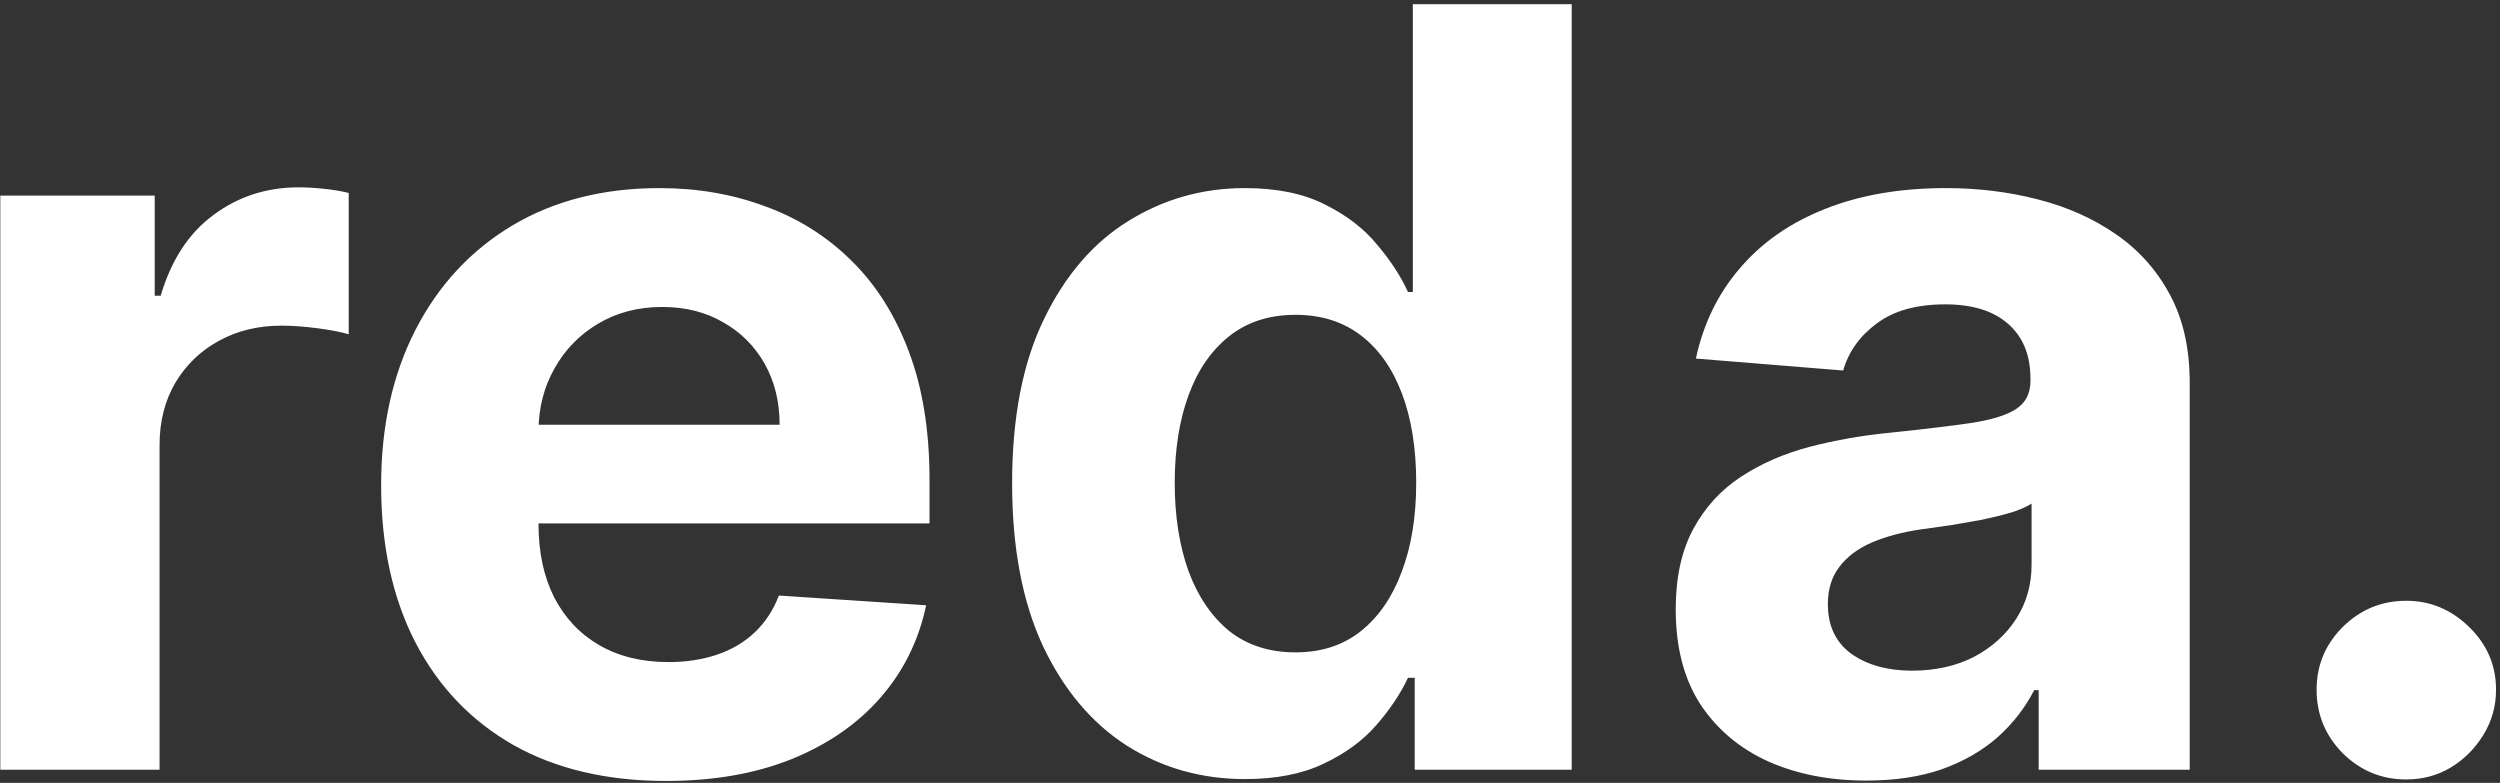 <svg width="380" height="119" viewBox="0 0 380 119" fill="none" xmlns="http://www.w3.org/2000/svg">
<rect x="0" y="0" width="380" height="119" fill="#333333" stroke="none"/>
<path d="M0.05 117V29.727H23.516V44.955H24.425C26.016 39.538 28.686 35.447 32.436 32.682C36.186 29.879 40.504 28.477 45.391 28.477C46.603 28.477 47.91 28.553 49.311 28.704C50.713 28.856 51.944 29.064 53.004 29.329V50.807C51.868 50.466 50.296 50.163 48.288 49.898C46.281 49.633 44.444 49.5 42.777 49.5C39.216 49.5 36.035 50.276 33.231 51.83C30.466 53.345 28.269 55.466 26.641 58.193C25.05 60.92 24.254 64.064 24.254 67.625V117H0.05ZM101.229 118.705C92.251 118.705 84.524 116.886 78.047 113.25C71.608 109.576 66.645 104.386 63.16 97.682C59.676 90.939 57.933 82.966 57.933 73.761C57.933 64.784 59.676 56.905 63.16 50.125C66.645 43.345 71.551 38.061 77.876 34.273C84.24 30.485 91.702 28.591 100.263 28.591C106.02 28.591 111.38 29.519 116.342 31.375C121.342 33.193 125.698 35.939 129.411 39.614C133.161 43.288 136.077 47.909 138.161 53.477C140.244 59.008 141.286 65.485 141.286 72.909V79.557H67.592V64.557H118.501C118.501 61.072 117.744 57.985 116.229 55.295C114.714 52.606 112.611 50.504 109.922 48.989C107.27 47.436 104.183 46.659 100.661 46.659C96.986 46.659 93.729 47.511 90.888 49.216C88.085 50.883 85.888 53.136 84.297 55.977C82.706 58.78 81.892 61.905 81.854 65.352V79.614C81.854 83.932 82.649 87.663 84.24 90.807C85.869 93.951 88.16 96.375 91.115 98.079C94.07 99.784 97.573 100.636 101.626 100.636C104.316 100.636 106.778 100.258 109.013 99.5C111.248 98.742 113.161 97.606 114.751 96.091C116.342 94.576 117.554 92.72 118.388 90.523L140.774 92C139.638 97.379 137.308 102.076 133.786 106.091C130.301 110.068 125.793 113.174 120.263 115.409C114.77 117.606 108.426 118.705 101.229 118.705ZM189.24 118.42C182.611 118.42 176.607 116.716 171.229 113.307C165.888 109.86 161.645 104.803 158.501 98.136C155.395 91.432 153.842 83.212 153.842 73.477C153.842 63.477 155.452 55.163 158.672 48.534C161.892 41.867 166.172 36.886 171.513 33.591C176.892 30.258 182.782 28.591 189.183 28.591C194.07 28.591 198.142 29.424 201.399 31.091C204.695 32.72 207.346 34.765 209.354 37.227C211.399 39.651 212.952 42.038 214.013 44.386H214.751V0.636H238.899V117H215.036V103.023H214.013C212.876 105.447 211.267 107.852 209.183 110.239C207.138 112.587 204.467 114.538 201.172 116.091C197.914 117.644 193.937 118.42 189.24 118.42ZM196.911 99.159C200.812 99.159 204.107 98.099 206.797 95.977C209.524 93.818 211.607 90.807 213.047 86.943C214.524 83.079 215.263 78.553 215.263 73.364C215.263 68.174 214.543 63.667 213.104 59.841C211.664 56.015 209.581 53.061 206.854 50.977C204.126 48.894 200.812 47.852 196.911 47.852C192.933 47.852 189.581 48.932 186.854 51.091C184.126 53.25 182.062 56.242 180.661 60.068C179.259 63.894 178.558 68.326 178.558 73.364C178.558 78.439 179.259 82.928 180.661 86.829C182.1 90.693 184.164 93.724 186.854 95.921C189.581 98.079 192.933 99.159 196.911 99.159ZM283.686 118.648C278.118 118.648 273.156 117.682 268.8 115.75C264.444 113.78 260.997 110.883 258.459 107.057C255.959 103.193 254.709 98.383 254.709 92.625C254.709 87.776 255.599 83.704 257.379 80.409C259.16 77.114 261.584 74.462 264.652 72.454C267.72 70.447 271.205 68.932 275.107 67.909C279.046 66.886 283.175 66.167 287.493 65.75C292.569 65.22 296.66 64.727 299.766 64.273C302.872 63.78 305.125 63.061 306.527 62.114C307.929 61.167 308.629 59.765 308.629 57.909V57.568C308.629 53.97 307.493 51.186 305.22 49.216C302.985 47.246 299.804 46.261 295.675 46.261C291.319 46.261 287.853 47.227 285.277 49.159C282.701 51.053 280.997 53.439 280.163 56.318L257.777 54.5C258.913 49.197 261.148 44.614 264.482 40.75C267.815 36.849 272.114 33.856 277.379 31.773C282.682 29.651 288.819 28.591 295.788 28.591C300.637 28.591 305.277 29.159 309.709 30.296C314.179 31.432 318.137 33.193 321.584 35.58C325.069 37.966 327.815 41.034 329.822 44.784C331.83 48.496 332.834 52.947 332.834 58.136V117H309.879V104.898H309.197C307.796 107.625 305.921 110.03 303.572 112.114C301.224 114.159 298.402 115.769 295.107 116.943C291.811 118.08 288.004 118.648 283.686 118.648ZM290.618 101.943C294.179 101.943 297.322 101.242 300.05 99.841C302.777 98.401 304.917 96.47 306.47 94.046C308.023 91.621 308.8 88.875 308.8 85.807V76.546C308.042 77.038 307 77.492 305.675 77.909C304.387 78.288 302.929 78.648 301.3 78.989C299.671 79.292 298.042 79.576 296.413 79.841C294.785 80.068 293.307 80.276 291.982 80.466C289.141 80.883 286.66 81.546 284.538 82.454C282.417 83.364 280.769 84.595 279.595 86.148C278.421 87.663 277.834 89.557 277.834 91.829C277.834 95.125 279.027 97.644 281.413 99.386C283.838 101.091 286.906 101.943 290.618 101.943ZM365.76 118.477C362.01 118.477 358.79 117.152 356.101 114.5C353.449 111.811 352.124 108.591 352.124 104.841C352.124 101.129 353.449 97.947 356.101 95.296C358.79 92.644 362.01 91.318 365.76 91.318C369.396 91.318 372.578 92.644 375.305 95.296C378.033 97.947 379.396 101.129 379.396 104.841C379.396 107.341 378.752 109.633 377.464 111.716C376.214 113.761 374.567 115.409 372.521 116.659C370.476 117.871 368.222 118.477 365.76 118.477Z" fill="white"/>
</svg>
